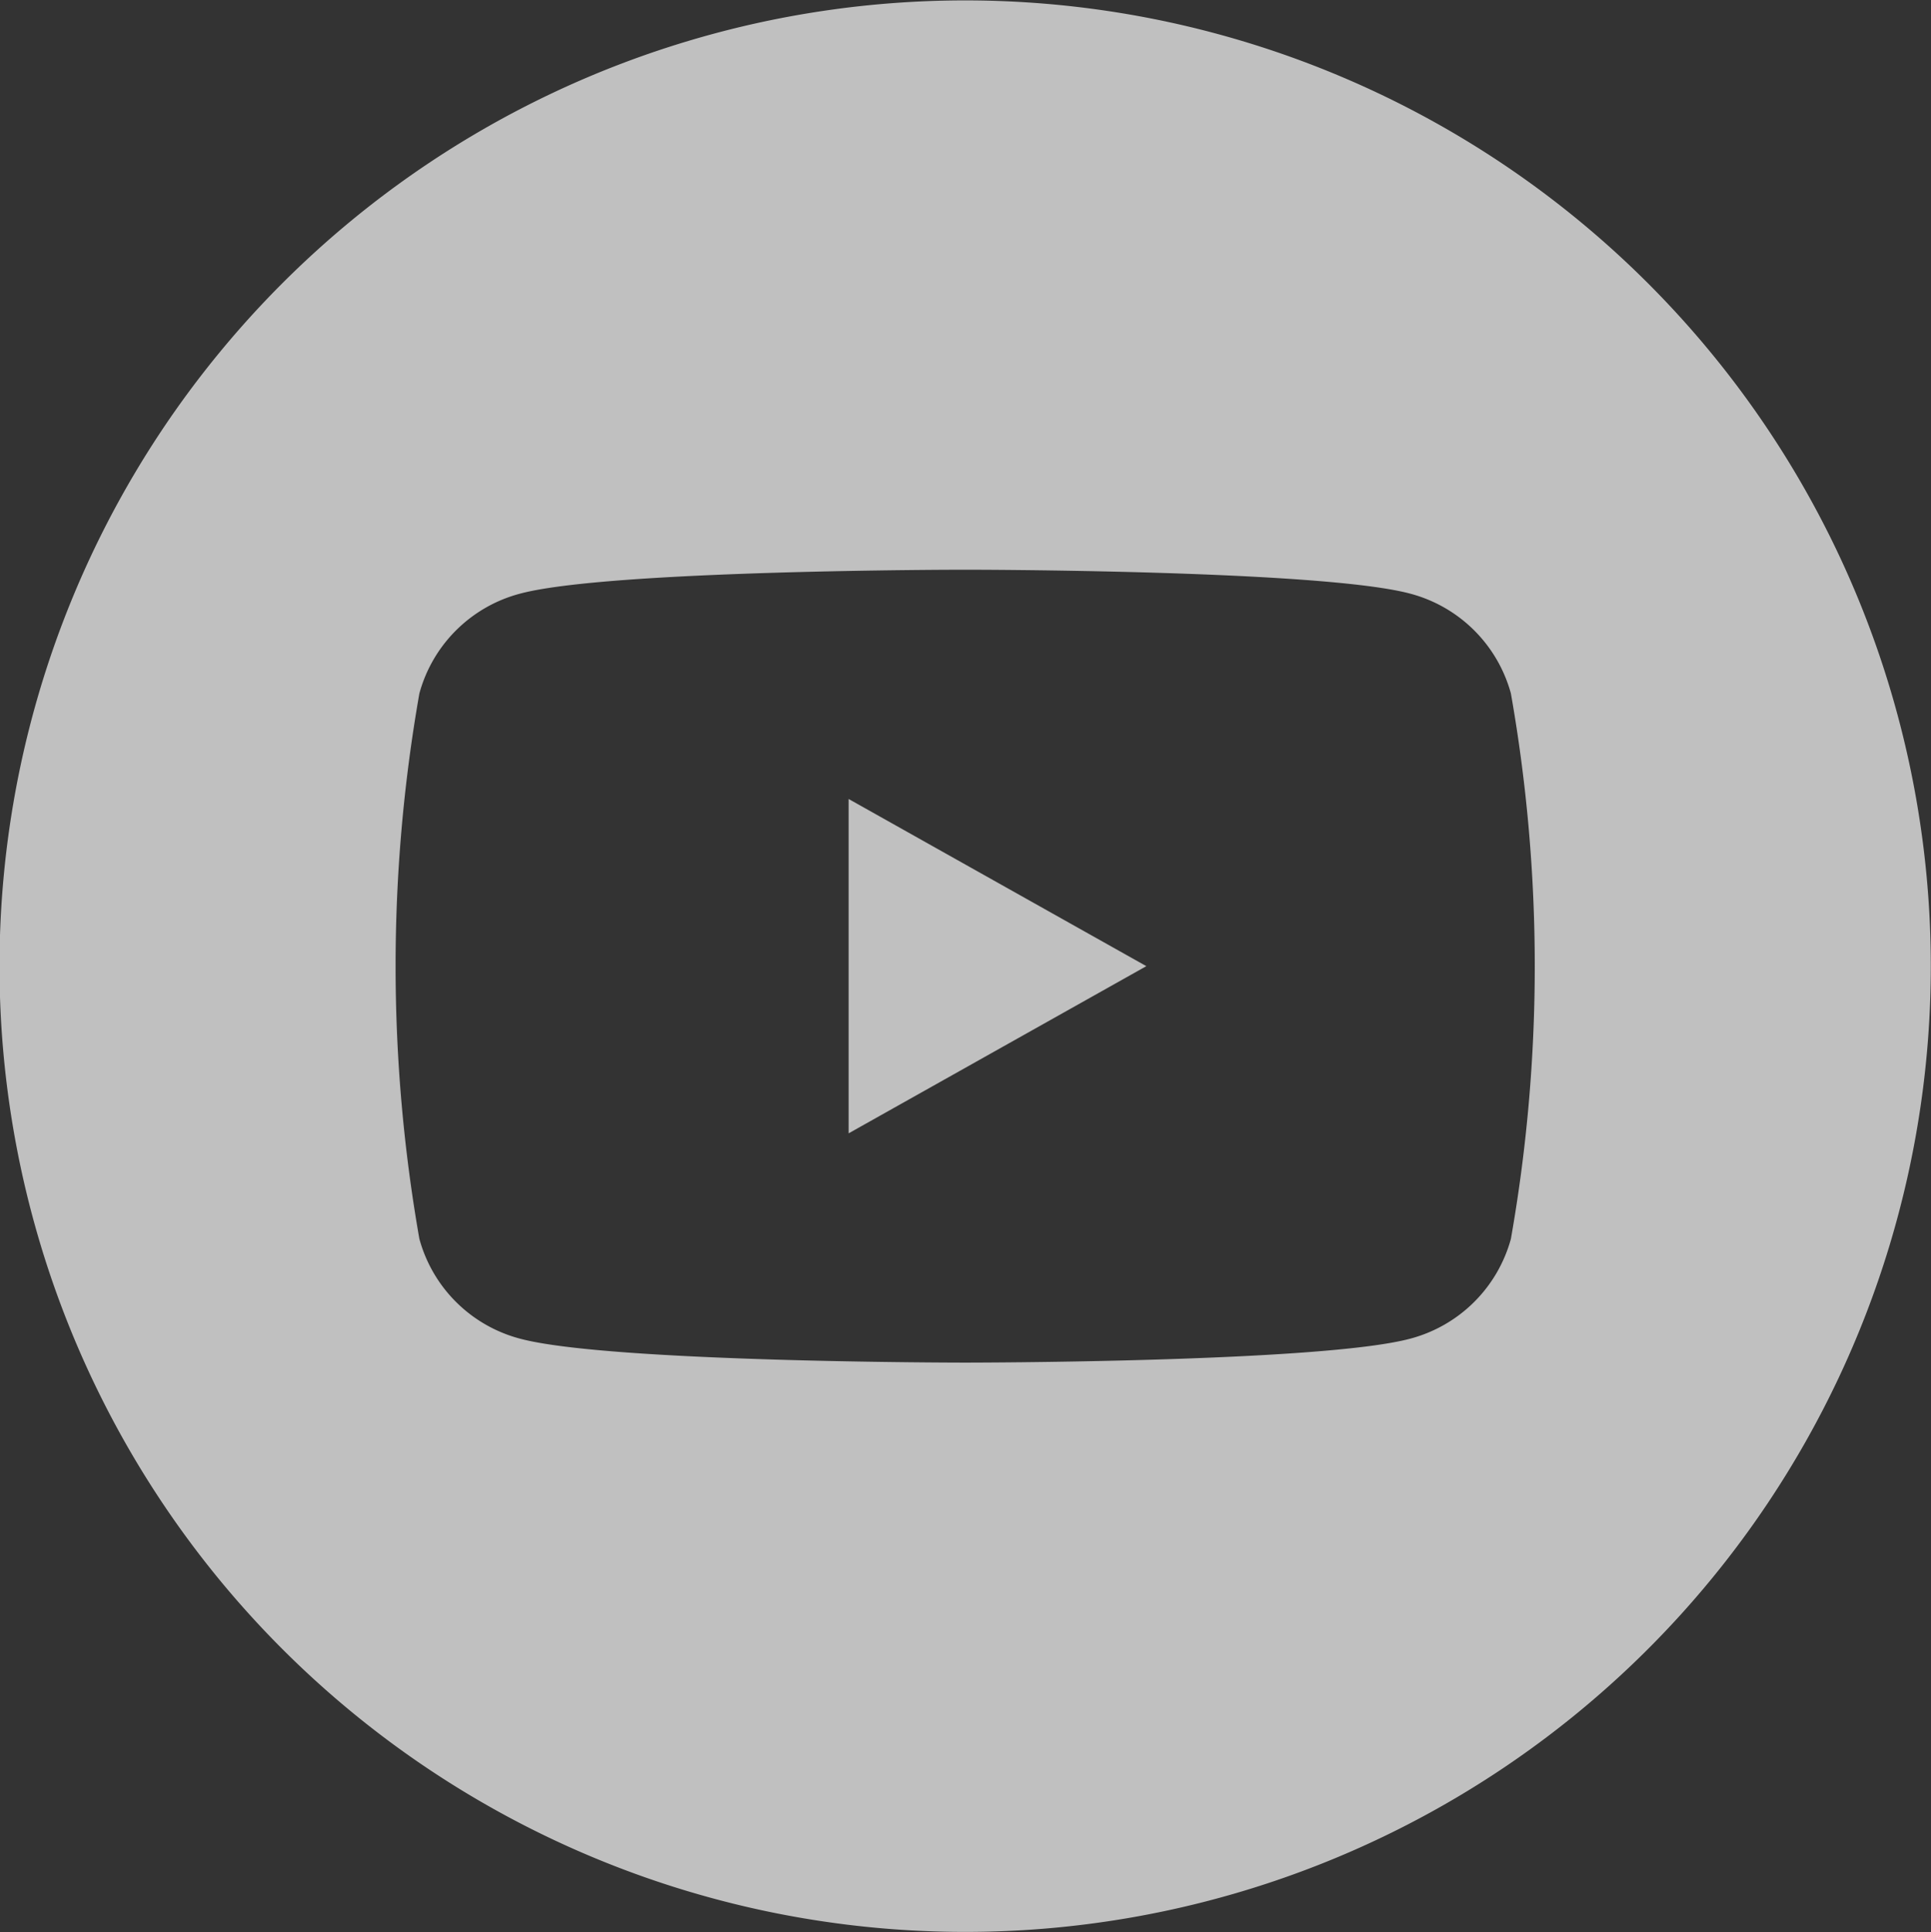 <svg xmlns="http://www.w3.org/2000/svg" width="47.593" height="47.62" viewBox="0 0 47.593 47.62">
  <rect x="0" y="0" width="47.593" height="47.62" fill="#333333" stroke="none"/>
<defs>
    <style>
      .cls-1 {
        fill: #fff;
        fill-rule: evenodd;
        opacity: 0.69;
      }
    </style>
  </defs>
  <path id="youtube" class="cls-1" d="M442.726,3062.7a23.8,23.8,0,1,0,23.8,23.8A23.8,23.8,0,0,0,442.726,3062.7Zm13.451,30.52a3.5,3.5,0,0,1-2.481,2.46c-2.193.59-10.97,0.59-10.97,0.59s-8.779,0-10.971-.59a3.494,3.494,0,0,1-2.481-2.46,38.824,38.824,0,0,1,0-13.44,3.494,3.494,0,0,1,2.481-2.46c2.19-.59,10.971-0.59,10.971-0.59s8.777,0,10.97.59a3.5,3.5,0,0,1,2.481,2.46A38.694,38.694,0,0,1,456.177,3093.22Zm-16.323-2.6,7.338-4.12-7.338-4.12v8.24Z" transform="translate(-418.938 -3062.69)"/>
</svg>
